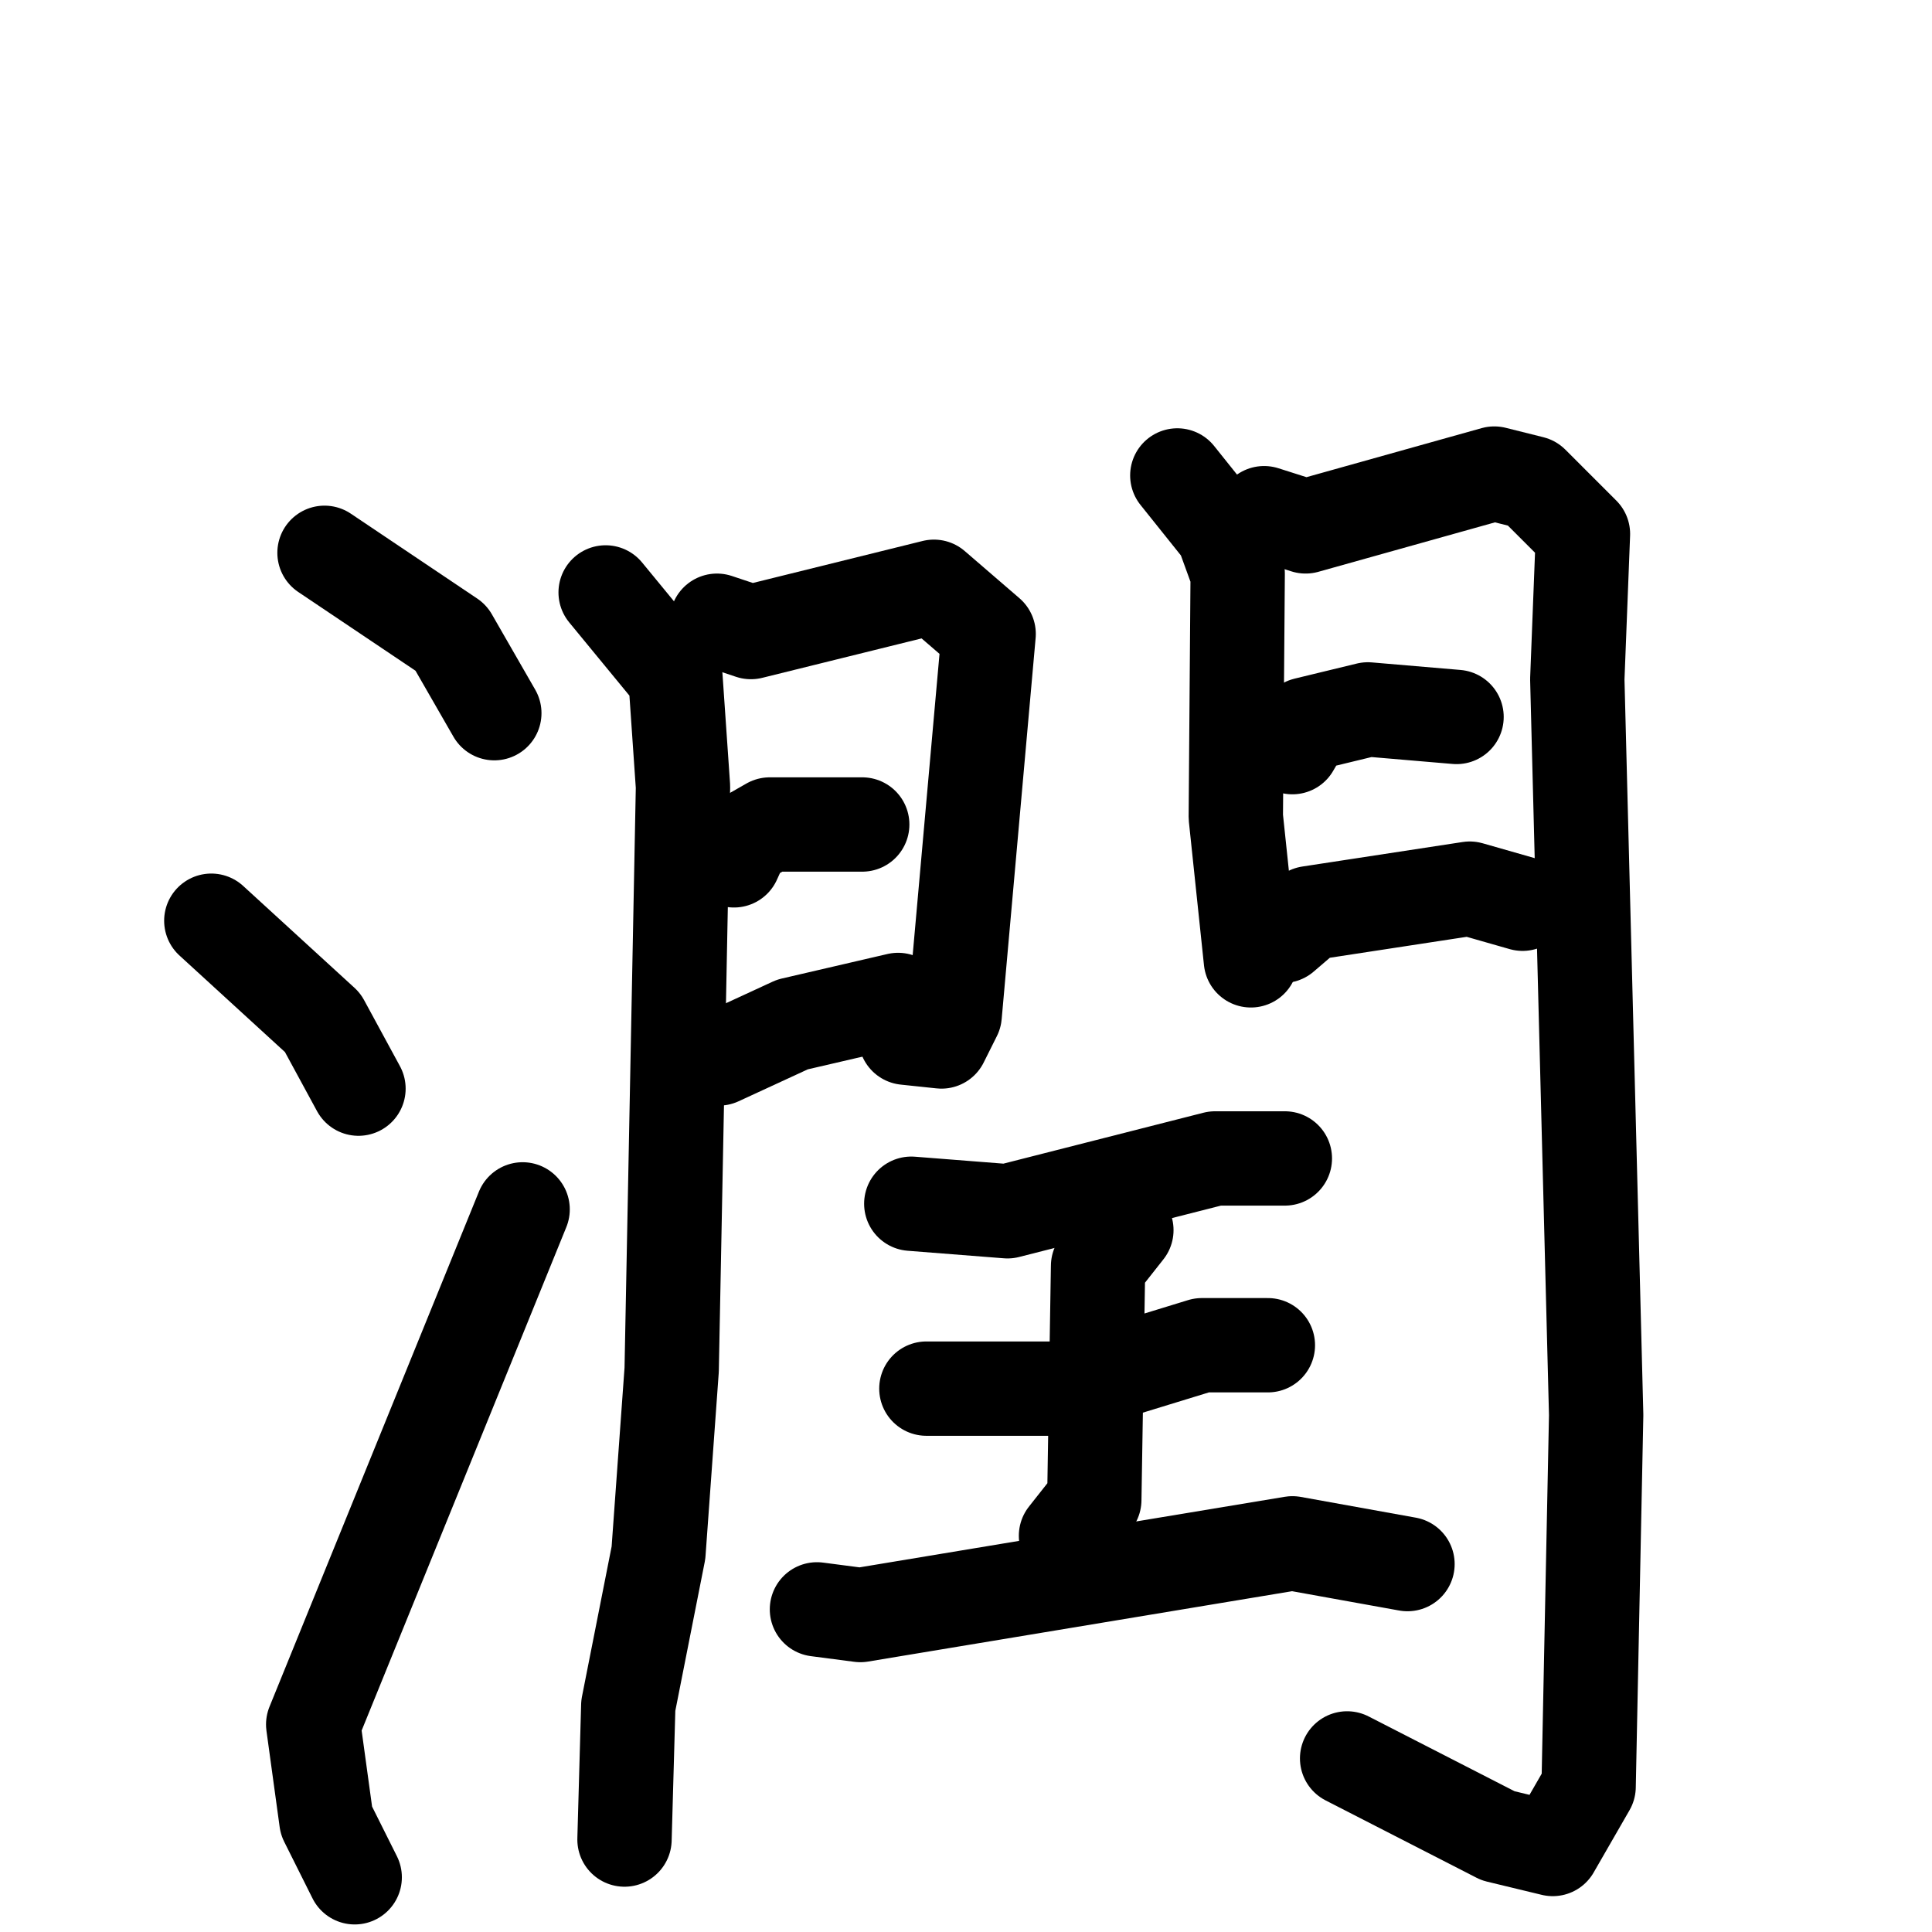 <svg xmlns="http://www.w3.org/2000/svg" viewBox="0 0 1024 1024">
  <g style="fill:none;stroke:#000000;stroke-width:50;stroke-linecap:round;stroke-linejoin:round;" transform="scale(1, 1) translate(0, 0)">
    <path d="M 172.0,293.0 L 239.0,338.0 L 262.0,378.0"/>
    <path d="M 112.0,488.0 L 171.0,542.0 L 190.0,577.0"/>
    <path d="M 188.0,995.0 L 173.0,965.0 L 166.0,914.0 L 277.0,641.0"/>
    <path d="M 321.0,314.0 L 358.0,359.0 L 362.0,417.0 L 356.0,726.0 L 349.0,823.0 L 333.0,904.0 L 331.0,975.0"/>
    <path d="M 380.0,329.0 L 398.0,335.0 L 495.0,311.0 L 524.0,336.0 L 506.0,538.0 L 499.0,552.0 L 480.0,550.0"/>
    <path d="M 389.0,456.0 L 394.0,445.0 L 408.0,437.0 L 457.0,437.0"/>
    <path d="M 381.0,561.0 L 420.0,543.0 L 476.0,530.0"/>
    <path d="M 624.0,252.0 L 648.0,282.0 L 656.0,304.0 L 655.0,433.0 L 663.0,509.0"/>
    <path d="M 670.0,272.0 L 692.0,279.0 L 792.0,251.0 L 812.0,256.0 L 839.0,283.0 L 836.0,360.0 L 846.0,750.0 L 842.0,947.0 L 823.0,980.0 L 794.0,973.0 L 714.0,932.0"/>
    <path d="M 685.0,396.0 L 692.0,384.0 L 725.0,376.0 L 772.0,380.0"/>
    <path d="M 680.0,496.0 L 694.0,484.0 L 779.0,471.0 L 807.0,479.0"/>
    <path d="M 483.0,638.0 L 534.0,642.0 L 644.0,614.0 L 681.0,614.0"/>
    <path d="M 491.0,736.0 L 562.0,736.0 L 637.0,713.0 L 672.0,713.0"/>
    <path d="M 597.0,652.0 L 582.0,671.0 L 580.0,795.0 L 565.0,814.0"/>
    <path d="M 433.0,853.0 L 456.0,856.0 L 685.0,818.0 L 746.0,829.0"/>
  </g>
</svg>
